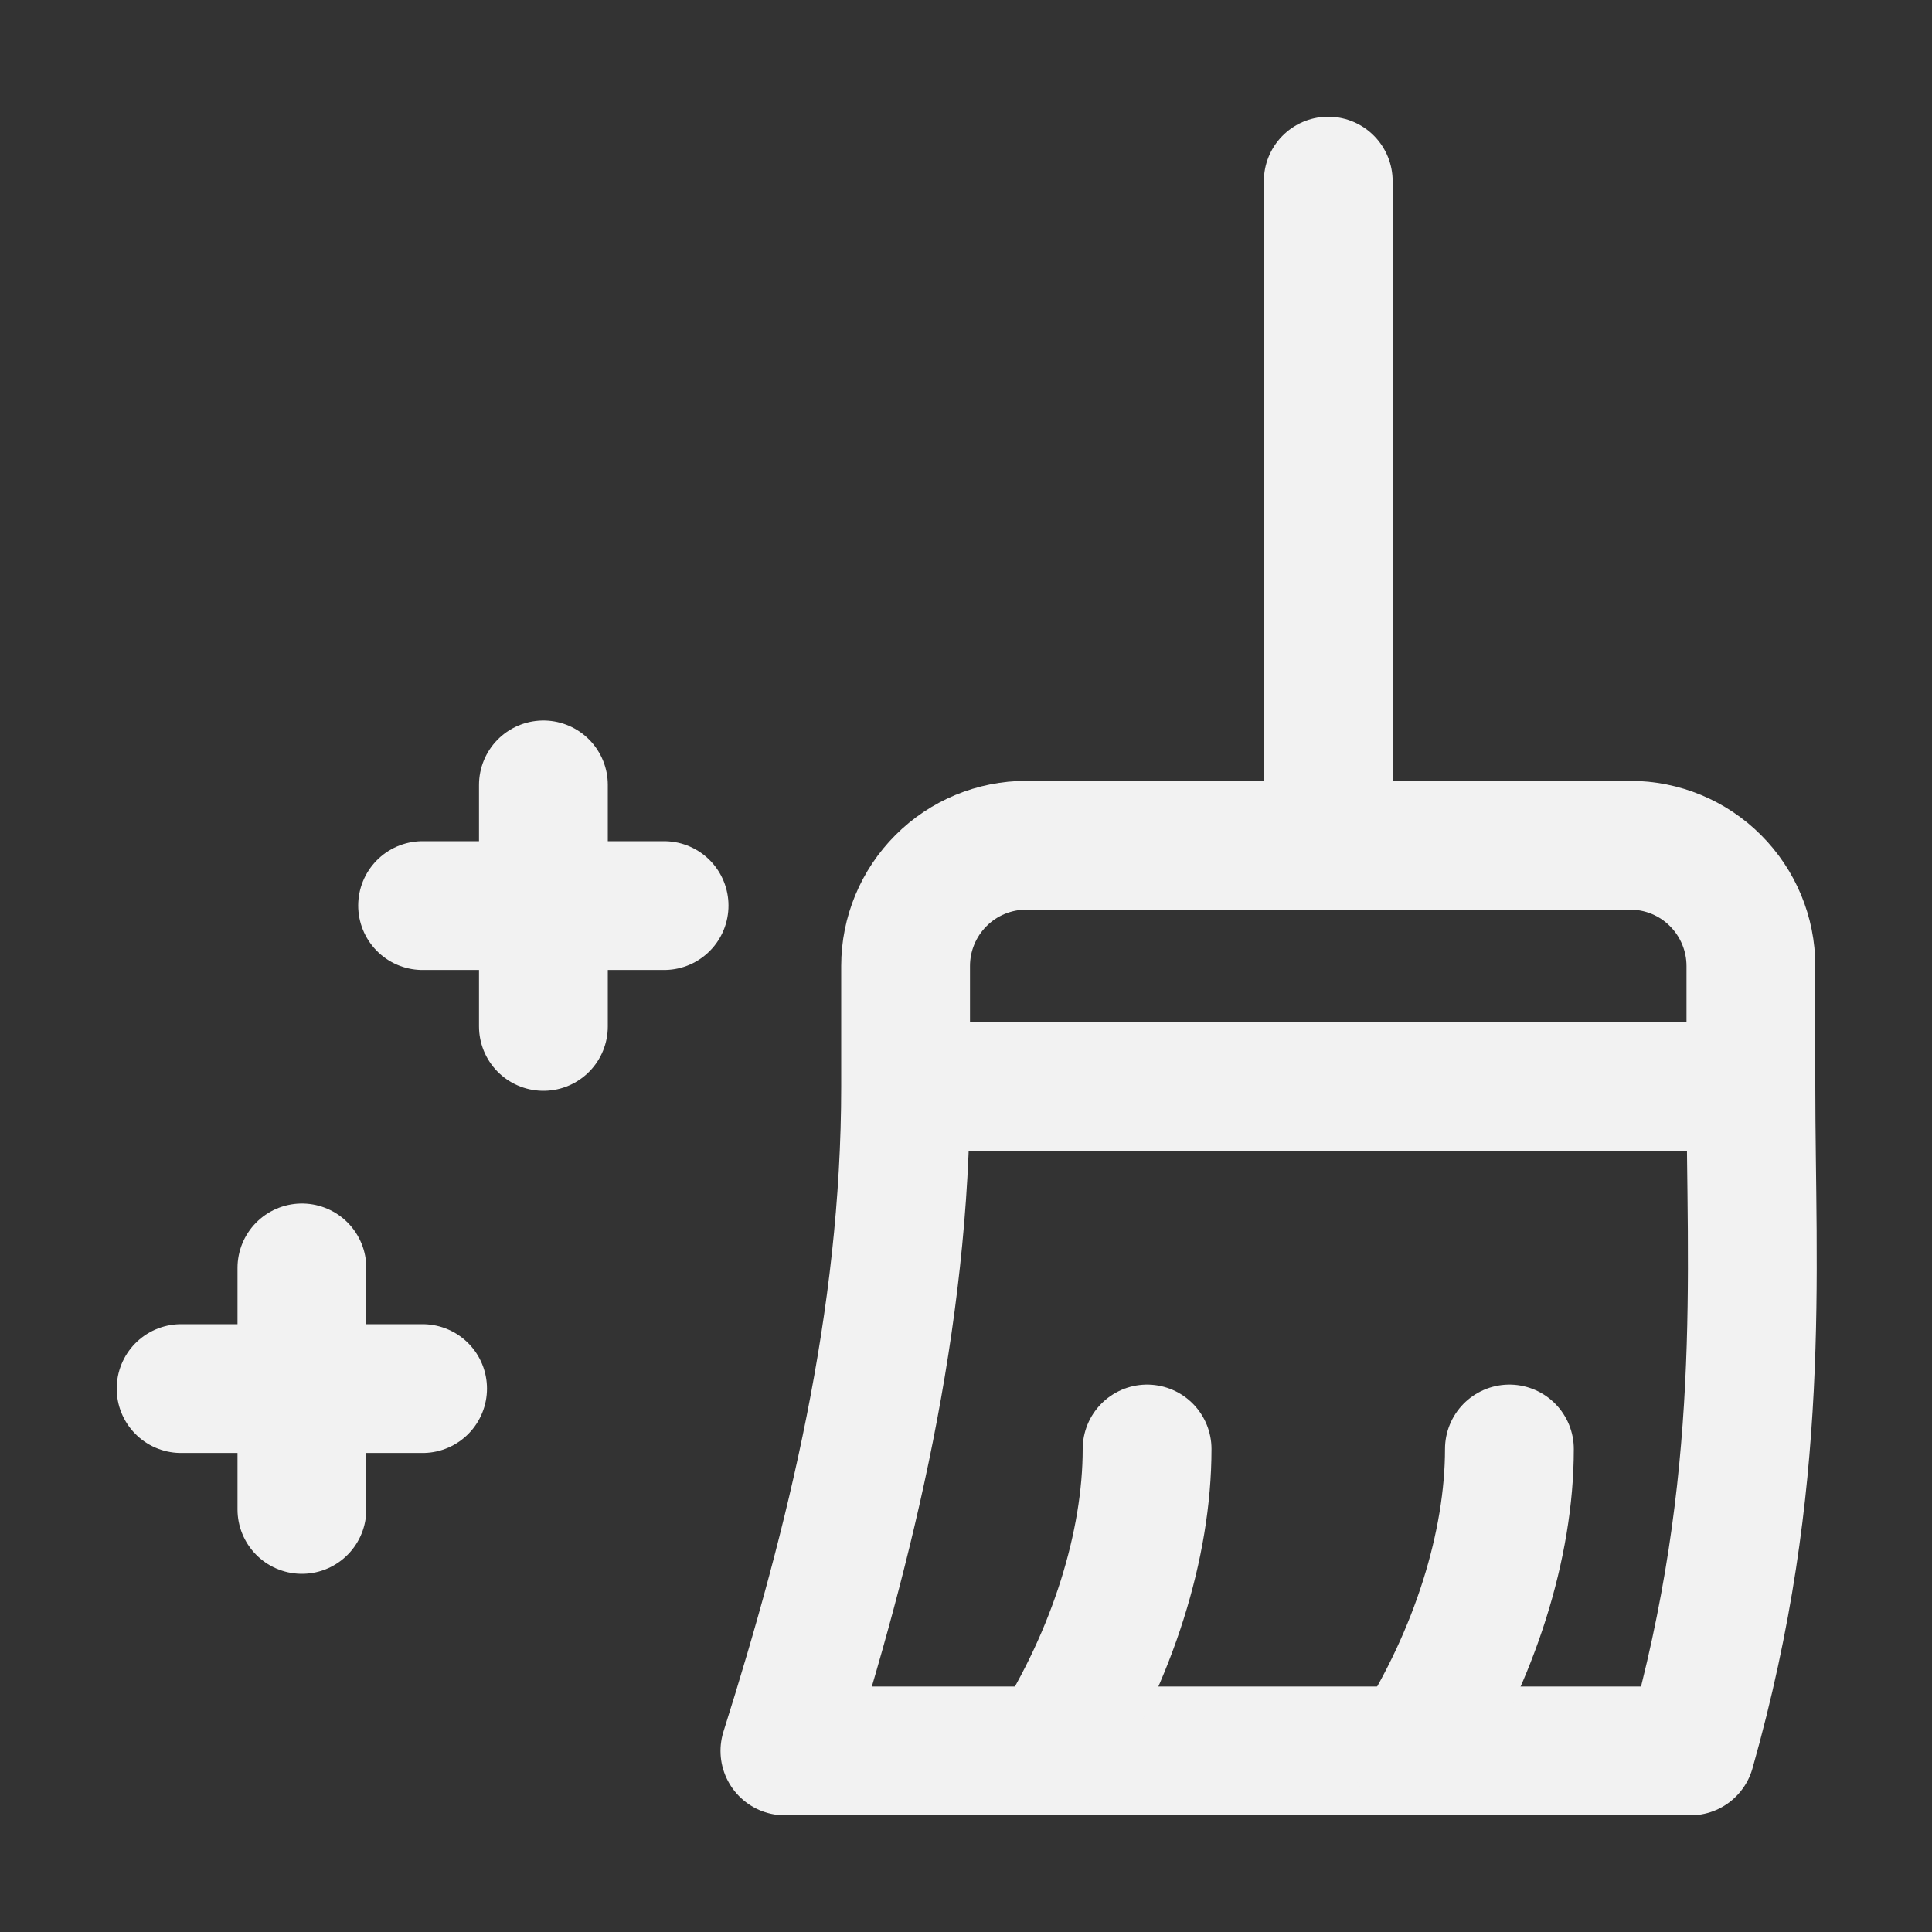 <svg width="30" height="30" viewBox="0 0 30 30" fill="none" xmlns="http://www.w3.org/2000/svg">
<rect x="0" y="0" width="30" height="30" fill="#333333" stroke="none"/>
<path d="M14.062 16.875C14.062 20.508 13.203 23.97 12.188 27.188H26.25C27.44 22.991 27.188 19.765 27.188 16.875M14.062 16.875V15C14.062 14.503 14.26 14.026 14.612 13.674C14.963 13.322 15.44 13.125 15.938 13.125H25.312C25.81 13.125 26.287 13.322 26.638 13.674C26.99 14.026 27.188 14.503 27.188 15V16.875M14.062 16.875H27.188M20.625 13.125V2.812" stroke="#F2F2F2" stroke-width="2" stroke-miterlimit="10" stroke-linecap="round" stroke-linejoin="round"/>
<path d="M23.438 22.5C23.438 23.984 22.901 25.696 21.953 27.188M17.812 22.5C17.812 23.984 17.276 25.696 16.328 27.188M4.688 19.688V23.438M2.812 21.562H6.562M8.438 12.188V15.938M6.562 14.062H10.312" stroke="#F2F2F2" stroke-width="2" stroke-miterlimit="10" stroke-linecap="round" stroke-linejoin="round"/>
</svg>
